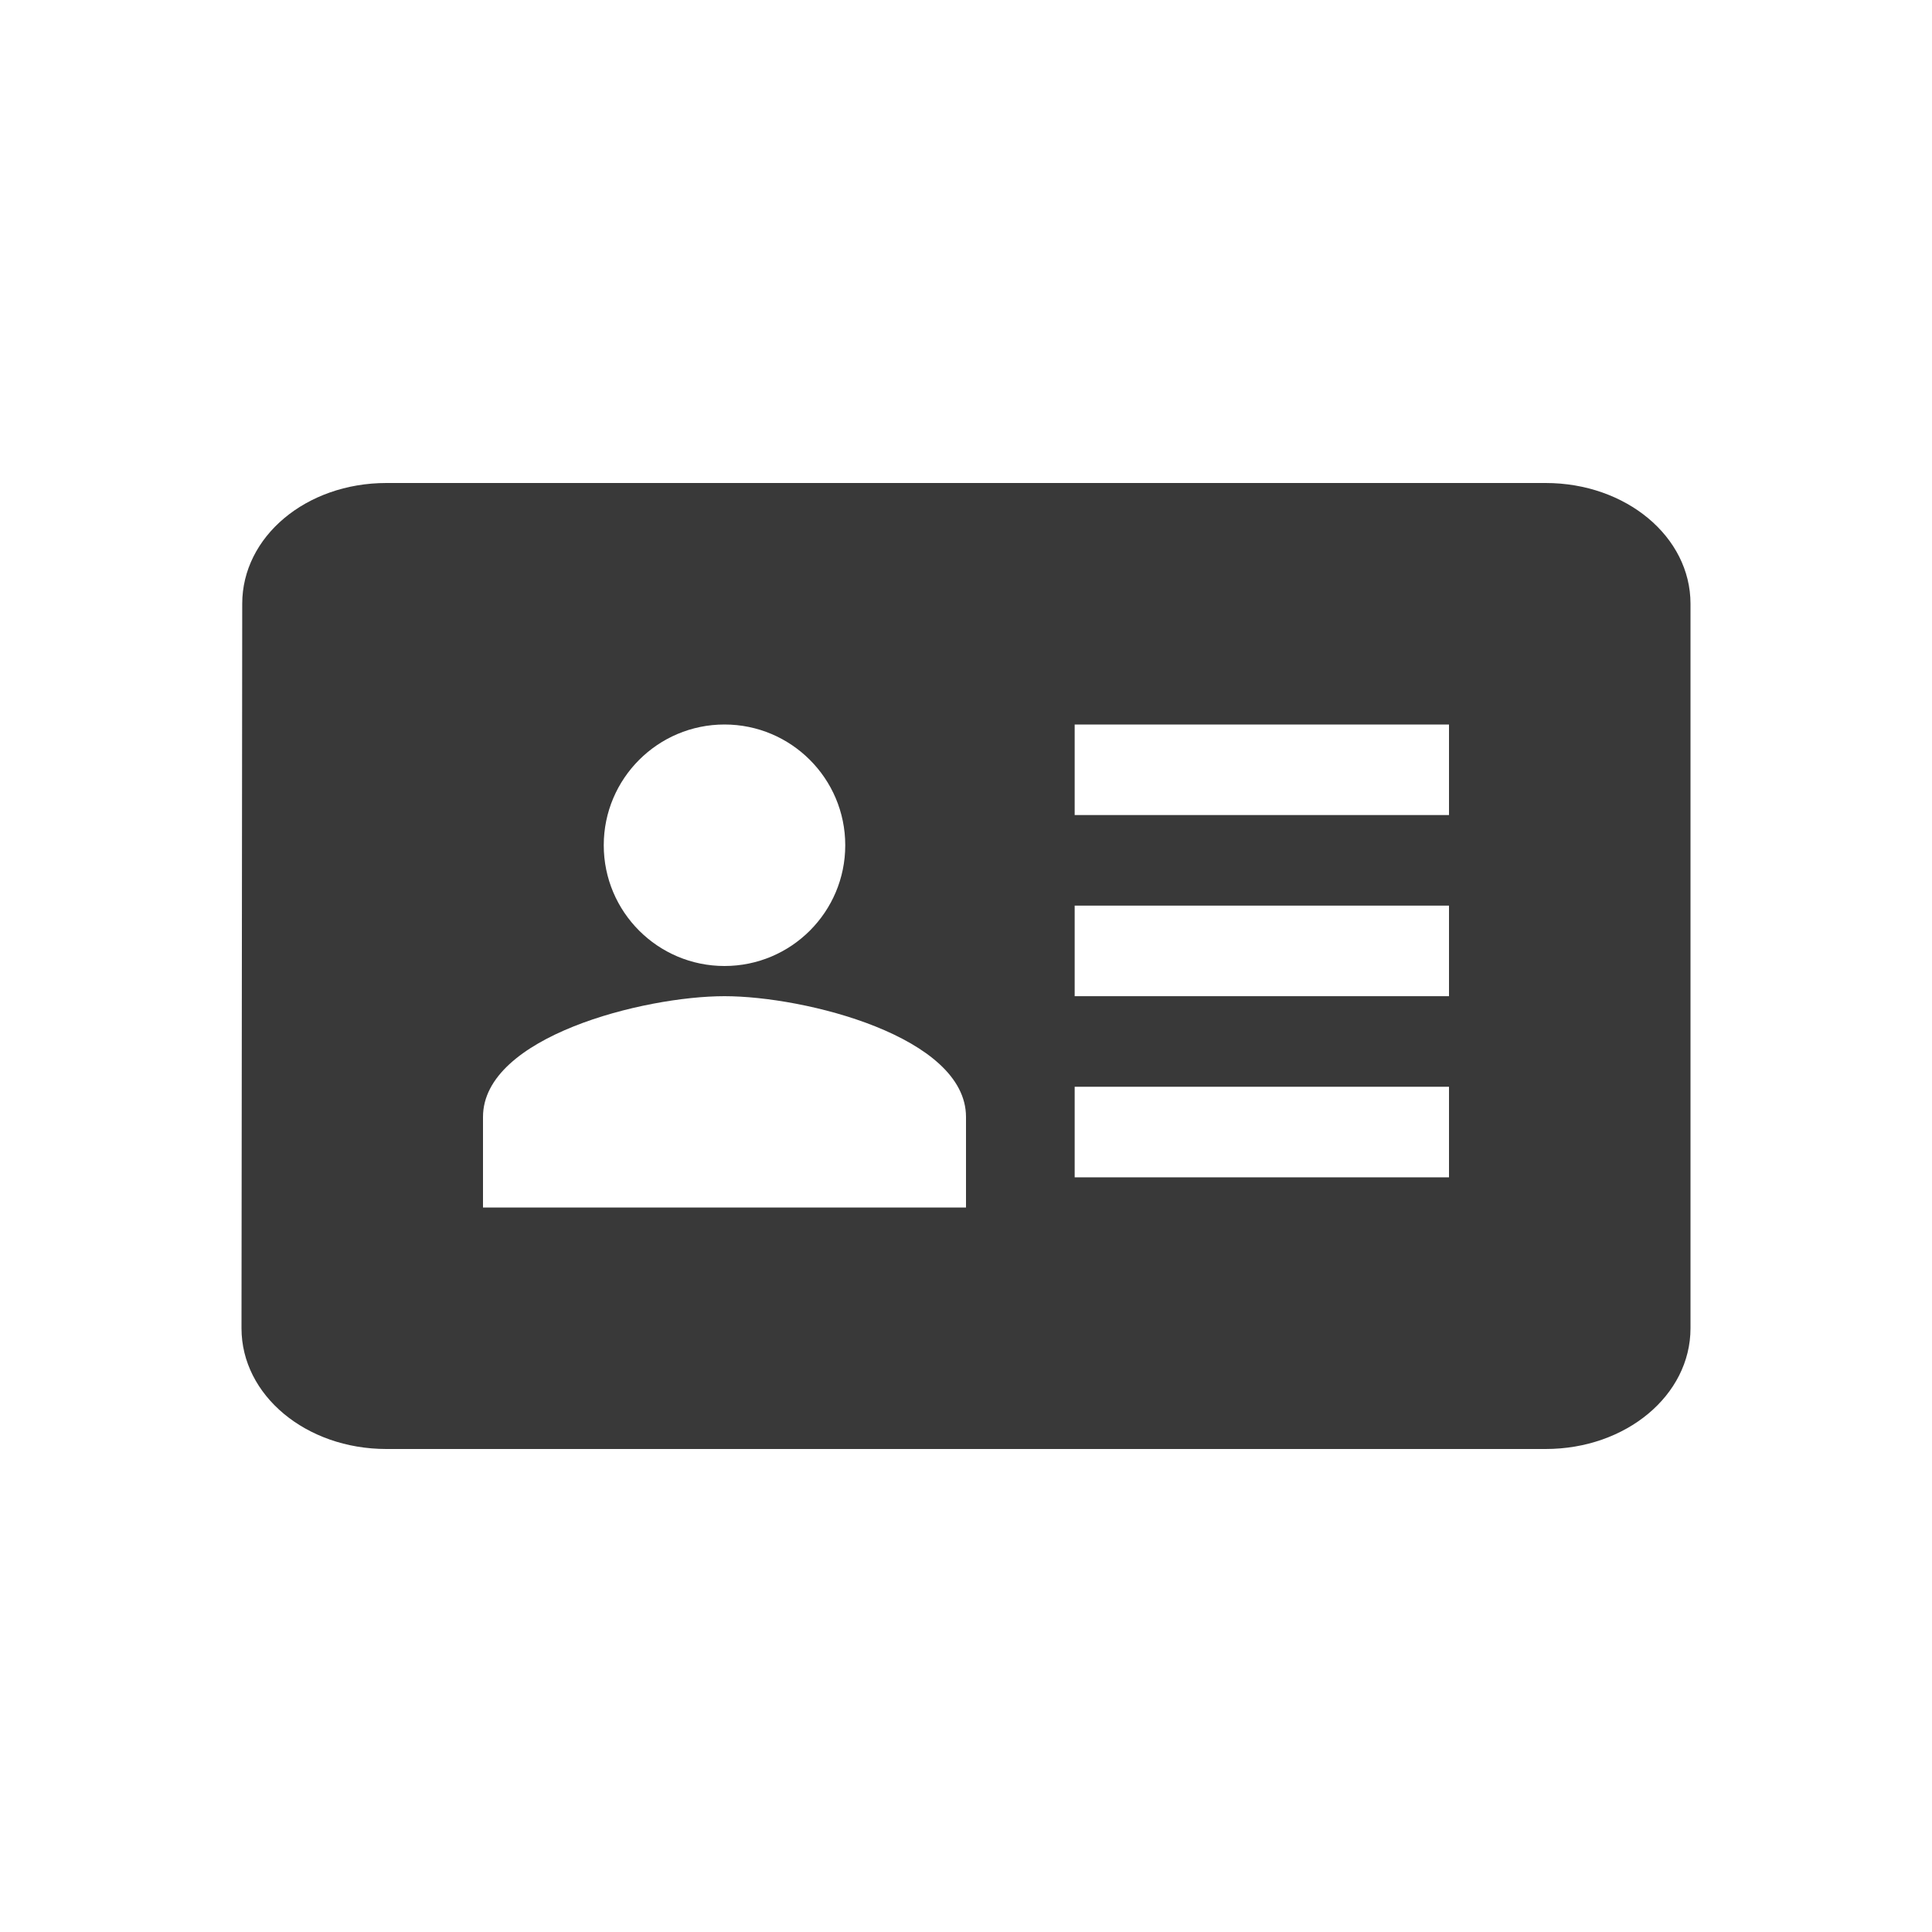 <svg xmlns="http://www.w3.org/2000/svg" fill="none" viewBox="0 0 16 16"><path fill="#393939" fill-rule="evenodd" d="M12.8 4H3.2c-.666 0-1.194.445-1.194 1L2 11c0 .555.534 1 1.2 1h9.6c.666 0 1.2-.445 1.2-1V5c0-.555-.534-1-1.2-1ZM5 7c0-.552.448-1 1-1s1 .448 1 1-.448 1-1 1-1-.448-1-1ZM4 9.25c0-.665 1.333-1 2-1s2 .335 2 1V10H4v-.75ZM12 6H8.9v.75H12V6ZM8.9 7.5H12v.75H8.9V7.5ZM12 9H8.9v.75H12V9Z" clip-rule="evenodd" /></svg>